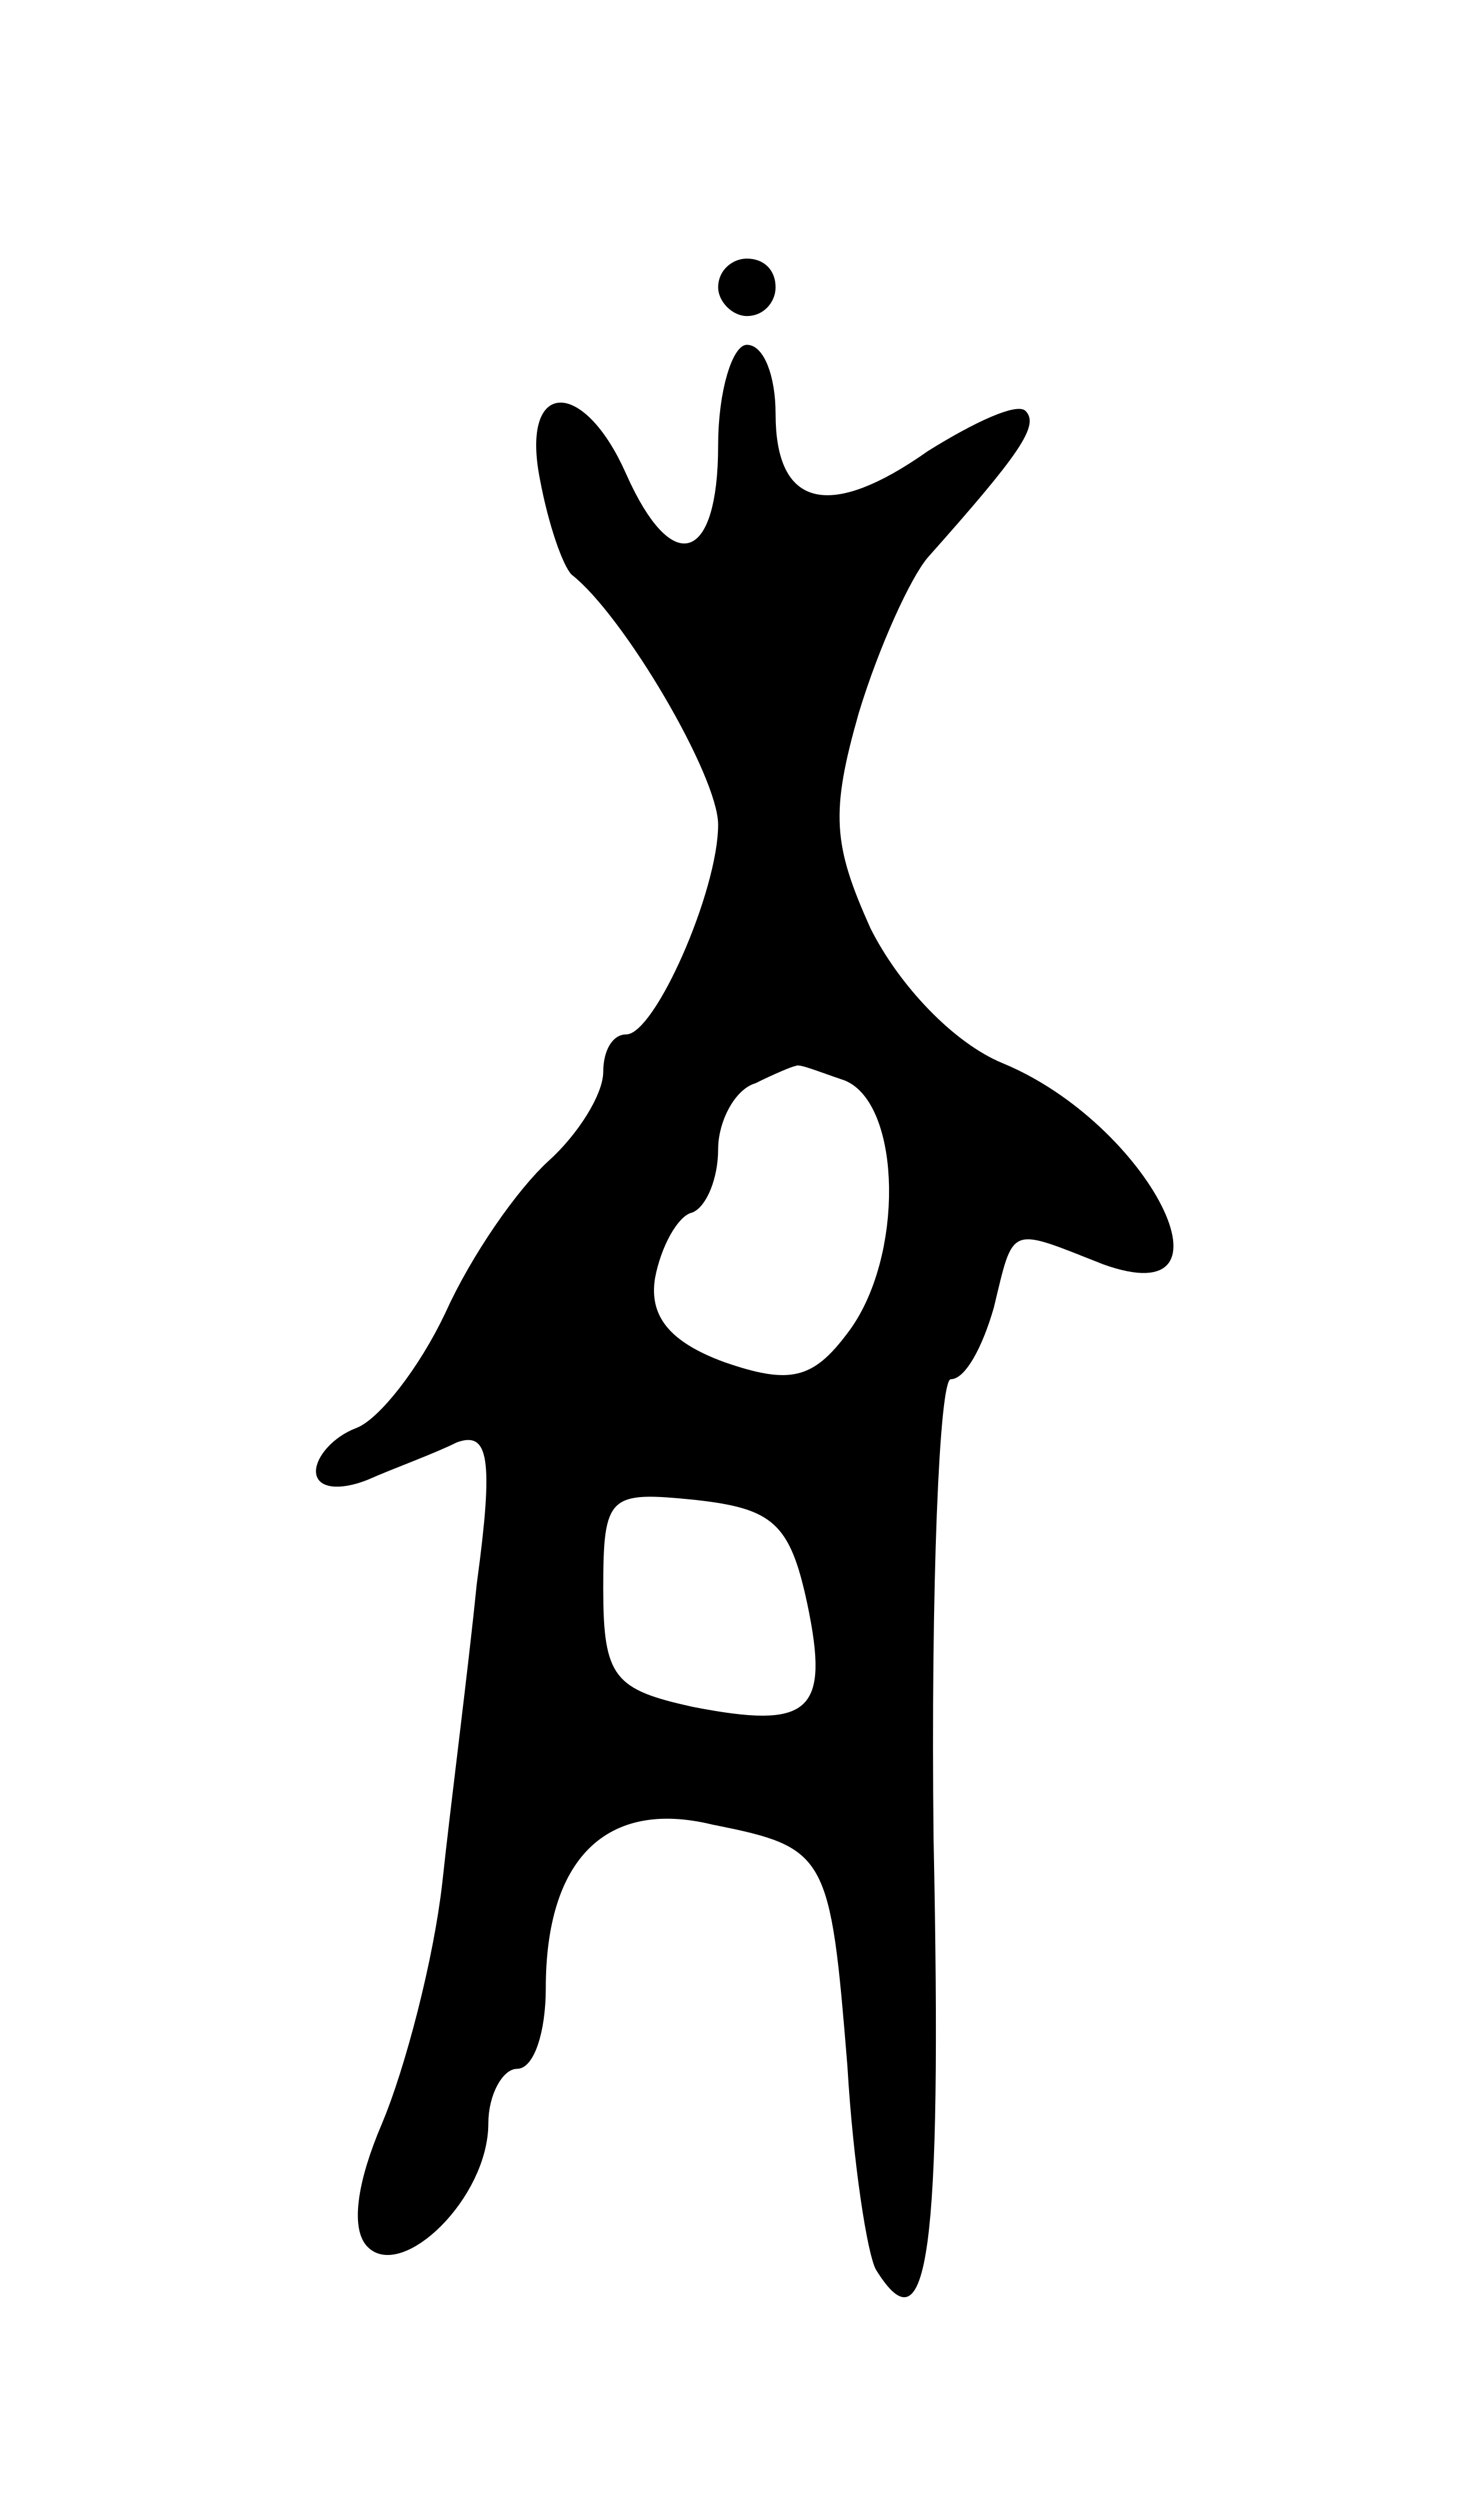 <svg version="1.0" xmlns="http://www.w3.org/2000/svg"
 width="51pt" height="87pt" viewBox="0 0 51 87"
 preserveAspectRatio="xMidYMid meet">
<g transform="translate(0,87) scale(0.1,-0.1)"
fill="#000000" stroke="none">
<path d="M250 770 c0 -5 5 -10 10 -10 6 0 10 5 10 10 0 6 -4 10 -10 10 -5 0
-10 -4 -10 -10z"/>
<path d="M250 715 c0 -41 -16 -46 -32 -10 -15 34 -37 33 -30 -2 3 -16 8 -30
11 -33 18 -14 51 -70 51 -87 0 -23 -22 -73 -32 -73 -5 0 -8 -6 -8 -13 0 -8 -9
-22 -19 -31 -11 -10 -27 -33 -36 -53 -9 -19 -23 -37 -31 -40 -8 -3 -14 -10
-14 -15 0 -6 8 -7 18 -3 9 4 23 9 31 13 11 4 13 -5 7 -49 -3 -30 -9 -76 -12
-104 -3 -27 -13 -65 -21 -84 -9 -21 -11 -37 -5 -43 12 -12 42 17 42 43 0 10 5
19 10 19 6 0 10 13 10 28 0 45 21 66 58 57 40 -8 41 -10 47 -84 2 -34 7 -66
10 -71 18 -29 23 5 20 150 -1 88 2 160 6 160 5 0 11 11 15 25 7 29 5 28 38 15
50 -18 16 49 -35 70 -17 7 -36 27 -46 47 -13 29 -14 40 -4 75 7 23 18 47 24
54 32 36 39 46 34 51 -3 3 -18 -4 -34 -14 -34 -24 -53 -20 -53 13 0 13 -4 24
-10 24 -5 0 -10 -16 -10 -35z m44 -221 c20 -8 21 -62 1 -88 -12 -16 -20 -18
-43 -10 -19 7 -26 16 -24 29 2 11 8 22 13 23 5 2 9 12 9 22 0 10 6 21 13 23 6
3 13 6 14 6 1 1 8 -2 17 -5z m-13 -182 c8 -38 1 -44 -40 -36 -27 6 -31 10 -31
41 0 33 2 34 32 31 27 -3 33 -8 39 -36z"/>
</g>
</svg>
